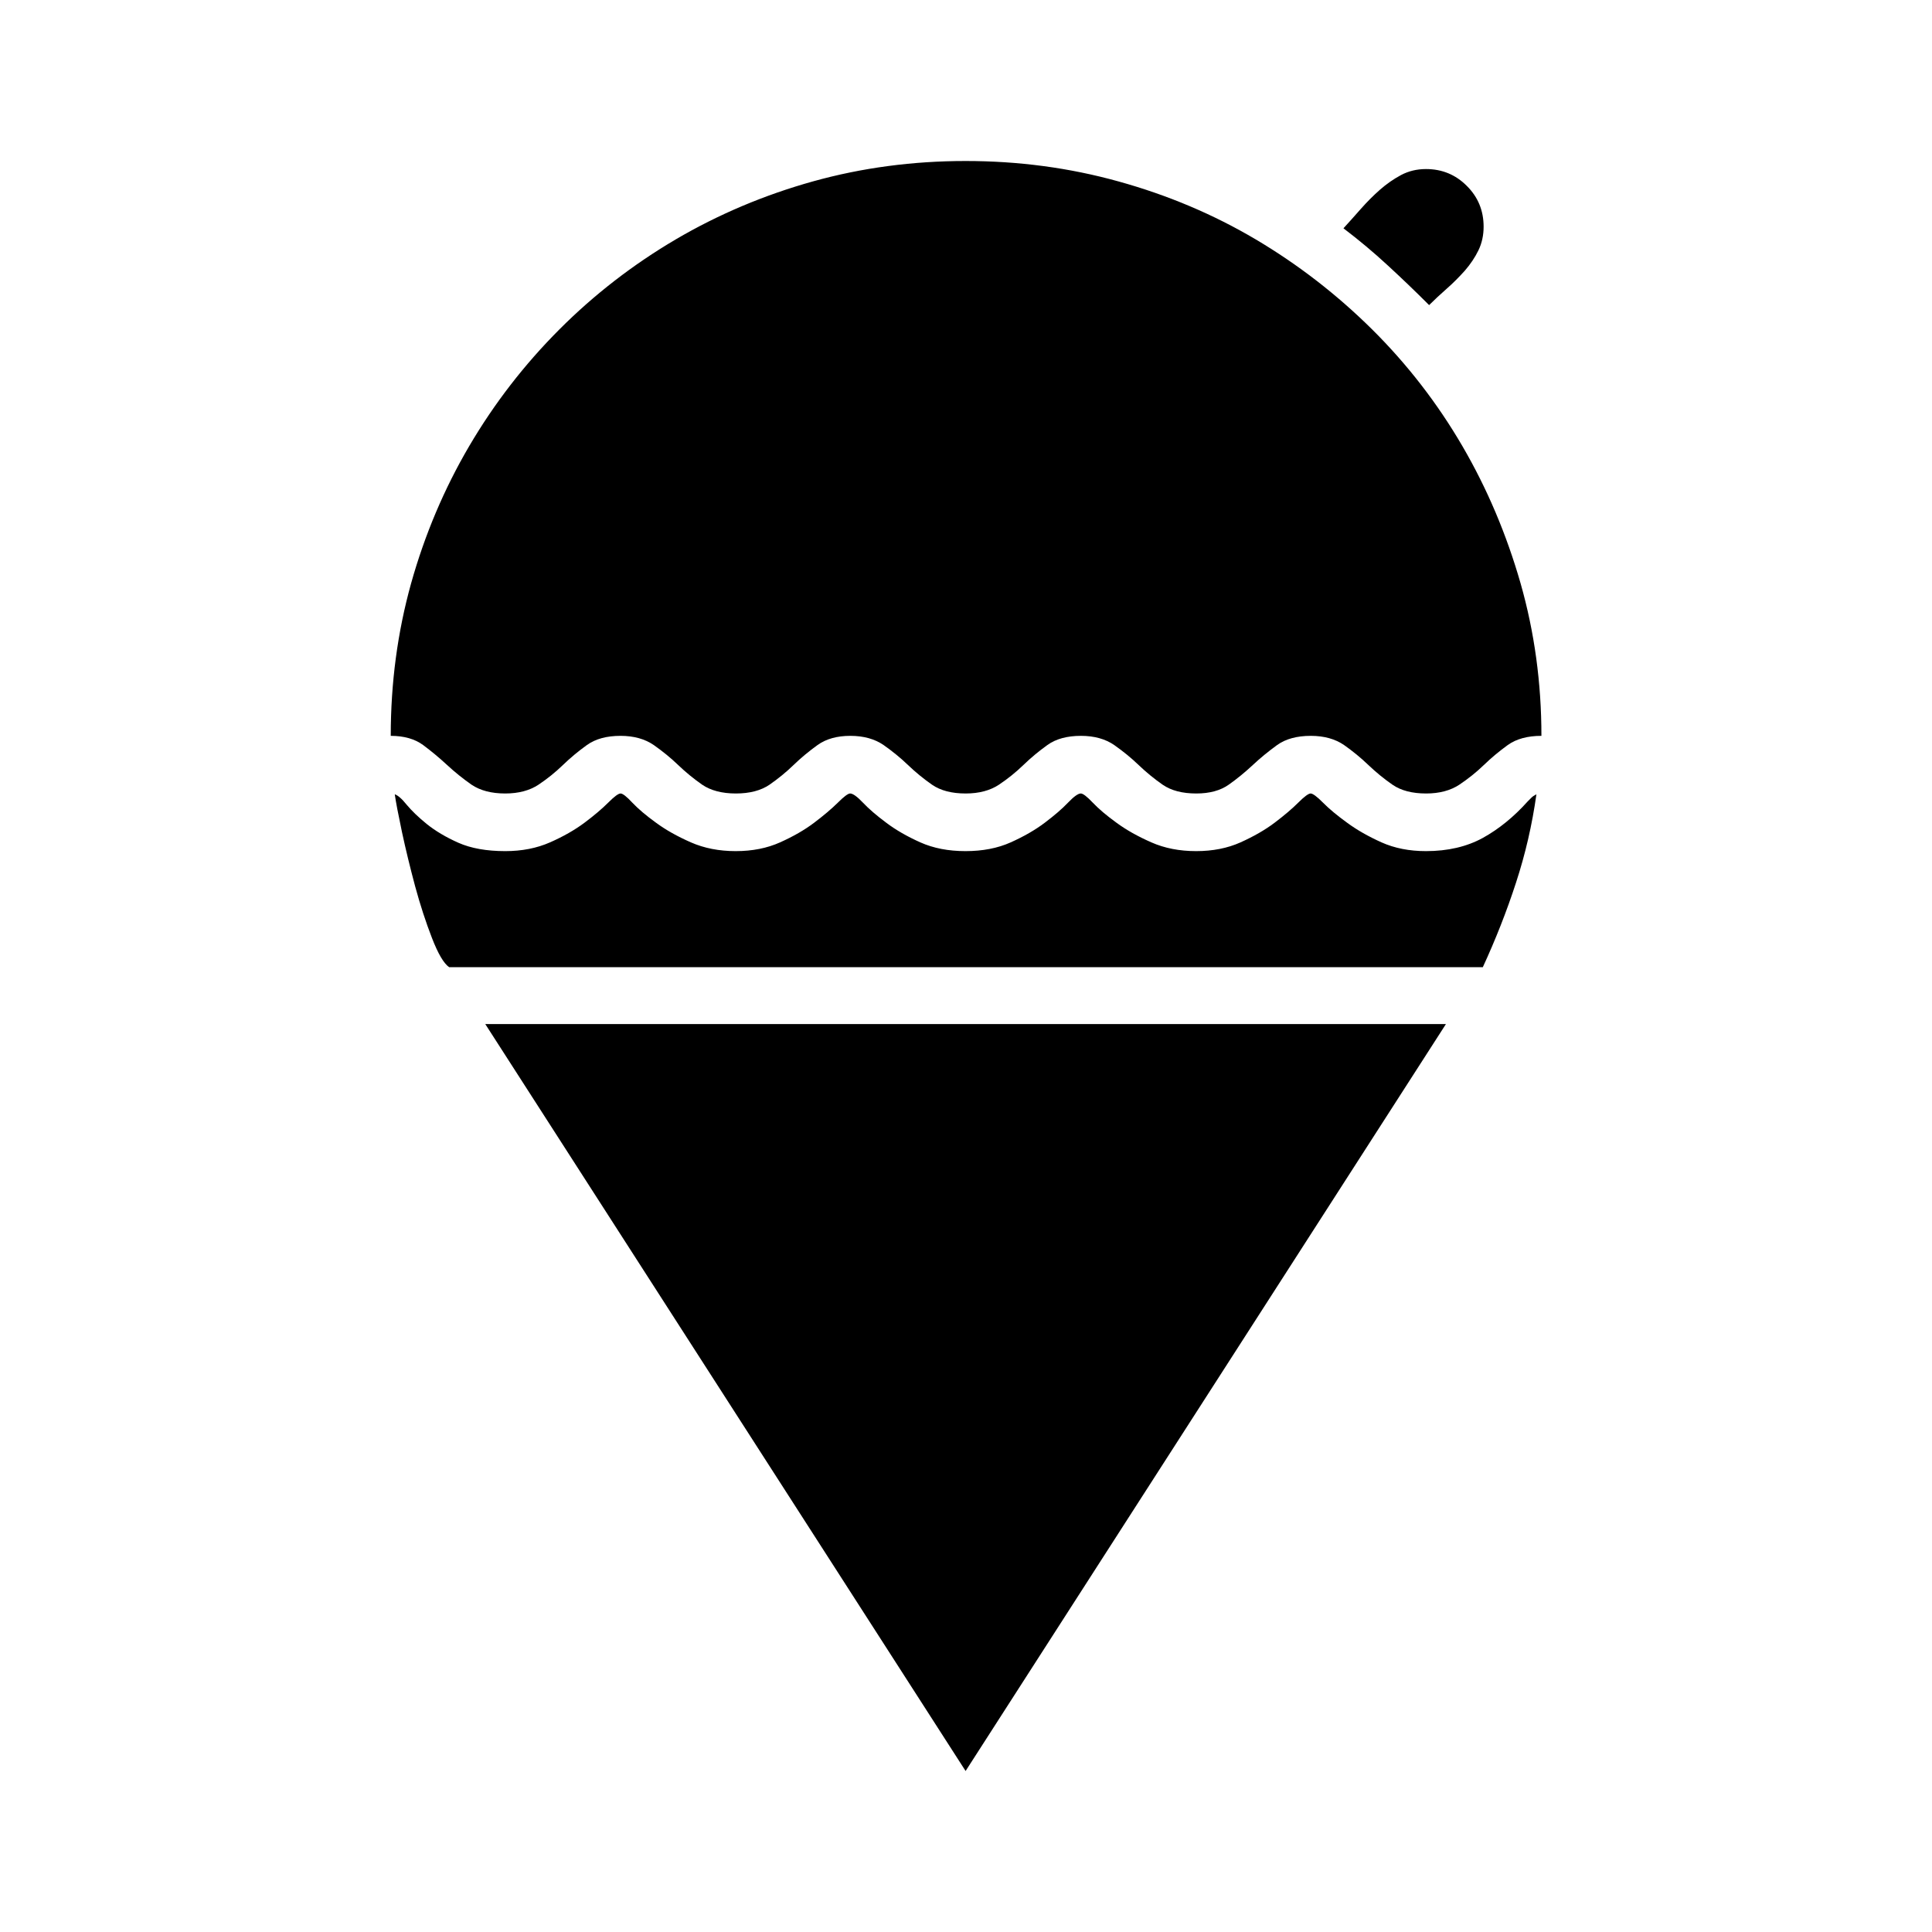 <svg version="1.1" id="master" xmlns="http://www.w3.org/2000/svg" xmlns:xlink="http://www.w3.org/1999/xlink" x="0px" y="0px" width="24px" height="24px" viewBox="0 0 24 24" enable-background="new 0 0 24 24" xml:space="preserve">
<rect fill="none" width="24" height="24"/>
<path d="M6.028,12.721h11.934L11.995,22L6.028,12.721z M17.753,3.79c0.066-0.066,0.14-0.134,0.219-0.204c0.08-0.07,0.154-0.145,0.225-0.224c0.069-0.08,0.126-0.164,0.169-0.253s0.064-0.188,0.064-0.293c0-0.199-0.069-0.368-0.209-0.507C18.082,2.169,17.912,2.1,17.714,2.1c-0.113,0-0.216,0.025-0.309,0.074c-0.093,0.05-0.181,0.111-0.264,0.184c-0.083,0.073-0.162,0.153-0.238,0.239c-0.076,0.086-0.147,0.166-0.214,0.239c0.192,0.146,0.374,0.298,0.547,0.458C17.408,3.452,17.581,3.618,17.753,3.79z M18.977,9.956c-0.172,0.192-0.358,0.343-0.557,0.453c-0.199,0.109-0.435,0.164-0.706,0.164c-0.206,0-0.39-0.036-0.553-0.109c-0.162-0.073-0.305-0.154-0.427-0.244c-0.123-0.089-0.223-0.172-0.299-0.249s-0.128-0.114-0.154-0.114s-0.078,0.038-0.154,0.114s-0.174,0.159-0.293,0.249s-0.261,0.171-0.423,0.244c-0.162,0.073-0.347,0.109-0.552,0.109c-0.206,0-0.392-0.036-0.557-0.109c-0.166-0.073-0.311-0.154-0.433-0.244c-0.123-0.089-0.221-0.172-0.294-0.249s-0.122-0.114-0.149-0.114c-0.033,0-0.086,0.038-0.159,0.114c-0.072,0.076-0.169,0.159-0.288,0.249s-0.26,0.171-0.423,0.244c-0.162,0.073-0.35,0.109-0.562,0.109s-0.399-0.036-0.562-0.109c-0.163-0.073-0.304-0.154-0.423-0.244c-0.12-0.089-0.216-0.172-0.289-0.249c-0.072-0.076-0.126-0.114-0.159-0.114c-0.026,0-0.077,0.038-0.153,0.114c-0.077,0.076-0.175,0.159-0.294,0.249s-0.26,0.171-0.423,0.244c-0.162,0.073-0.346,0.109-0.552,0.109c-0.205,0-0.391-0.036-0.557-0.109c-0.166-0.073-0.311-0.154-0.433-0.244c-0.123-0.089-0.221-0.172-0.294-0.249C7.785,9.895,7.735,9.857,7.709,9.857c-0.027,0-0.078,0.038-0.154,0.114S7.381,10.13,7.261,10.22c-0.119,0.089-0.262,0.171-0.428,0.244c-0.165,0.073-0.351,0.109-0.557,0.109c-0.232,0-0.426-0.035-0.582-0.104c-0.155-0.069-0.286-0.147-0.393-0.233c-0.106-0.086-0.188-0.166-0.249-0.239C4.993,9.923,4.943,9.88,4.904,9.867c0.013,0.093,0.043,0.249,0.089,0.467c0.047,0.219,0.102,0.444,0.164,0.676c0.063,0.232,0.133,0.446,0.209,0.642c0.076,0.196,0.147,0.317,0.214,0.363h12.84c0.159-0.345,0.297-0.695,0.412-1.049c0.116-0.354,0.201-0.721,0.254-1.099c-0.026,0.014-0.046,0.026-0.06,0.04C19.013,9.92,18.996,9.937,18.977,9.956z M18.166,5.541c-0.309-0.53-0.682-1.013-1.119-1.447c-0.438-0.434-0.92-0.807-1.446-1.119c-0.527-0.312-1.096-0.552-1.706-0.721C13.284,2.084,12.651,2,11.995,2s-1.288,0.084-1.895,0.253c-0.606,0.169-1.176,0.41-1.706,0.721c-0.53,0.312-1.013,0.685-1.446,1.119C6.514,4.528,6.141,5.01,5.829,5.541C5.518,6.071,5.277,6.64,5.107,7.246C4.938,7.853,4.854,8.484,4.854,9.141c0.166,0,0.3,0.039,0.402,0.114c0.103,0.077,0.202,0.159,0.299,0.249c0.096,0.089,0.197,0.17,0.303,0.244C5.965,9.82,6.104,9.857,6.276,9.857c0.166,0,0.304-0.037,0.413-0.109c0.109-0.073,0.21-0.154,0.303-0.244c0.093-0.09,0.192-0.172,0.299-0.249c0.106-0.076,0.245-0.114,0.418-0.114c0.165,0,0.303,0.039,0.412,0.114C8.23,9.332,8.332,9.414,8.425,9.504c0.093,0.089,0.192,0.17,0.298,0.244C8.829,9.82,8.969,9.857,9.141,9.857c0.173,0,0.312-0.037,0.418-0.109c0.105-0.073,0.205-0.154,0.298-0.244c0.093-0.09,0.192-0.172,0.299-0.249c0.106-0.076,0.242-0.114,0.407-0.114c0.166,0,0.304,0.039,0.413,0.114c0.109,0.077,0.211,0.159,0.304,0.249c0.093,0.089,0.192,0.17,0.298,0.244c0.106,0.073,0.245,0.109,0.418,0.109c0.166,0,0.304-0.037,0.413-0.109c0.109-0.073,0.21-0.154,0.303-0.244c0.093-0.09,0.192-0.172,0.299-0.249c0.105-0.076,0.245-0.114,0.417-0.114c0.166,0,0.304,0.039,0.413,0.114c0.109,0.077,0.211,0.159,0.304,0.249c0.093,0.089,0.192,0.17,0.298,0.244c0.106,0.073,0.245,0.109,0.418,0.109c0.166,0,0.3-0.037,0.402-0.109c0.104-0.073,0.202-0.154,0.299-0.244c0.096-0.09,0.197-0.172,0.303-0.249c0.106-0.076,0.246-0.114,0.418-0.114c0.166,0,0.304,0.039,0.413,0.114c0.109,0.077,0.21,0.159,0.303,0.249c0.094,0.089,0.192,0.17,0.299,0.244c0.106,0.073,0.245,0.109,0.418,0.109c0.165,0,0.303-0.037,0.412-0.109c0.109-0.073,0.211-0.154,0.304-0.244c0.093-0.09,0.192-0.172,0.298-0.249c0.106-0.076,0.246-0.114,0.418-0.114c0-0.656-0.086-1.288-0.259-1.895C18.715,6.64,18.475,6.071,18.166,5.541z"/>
</svg>
